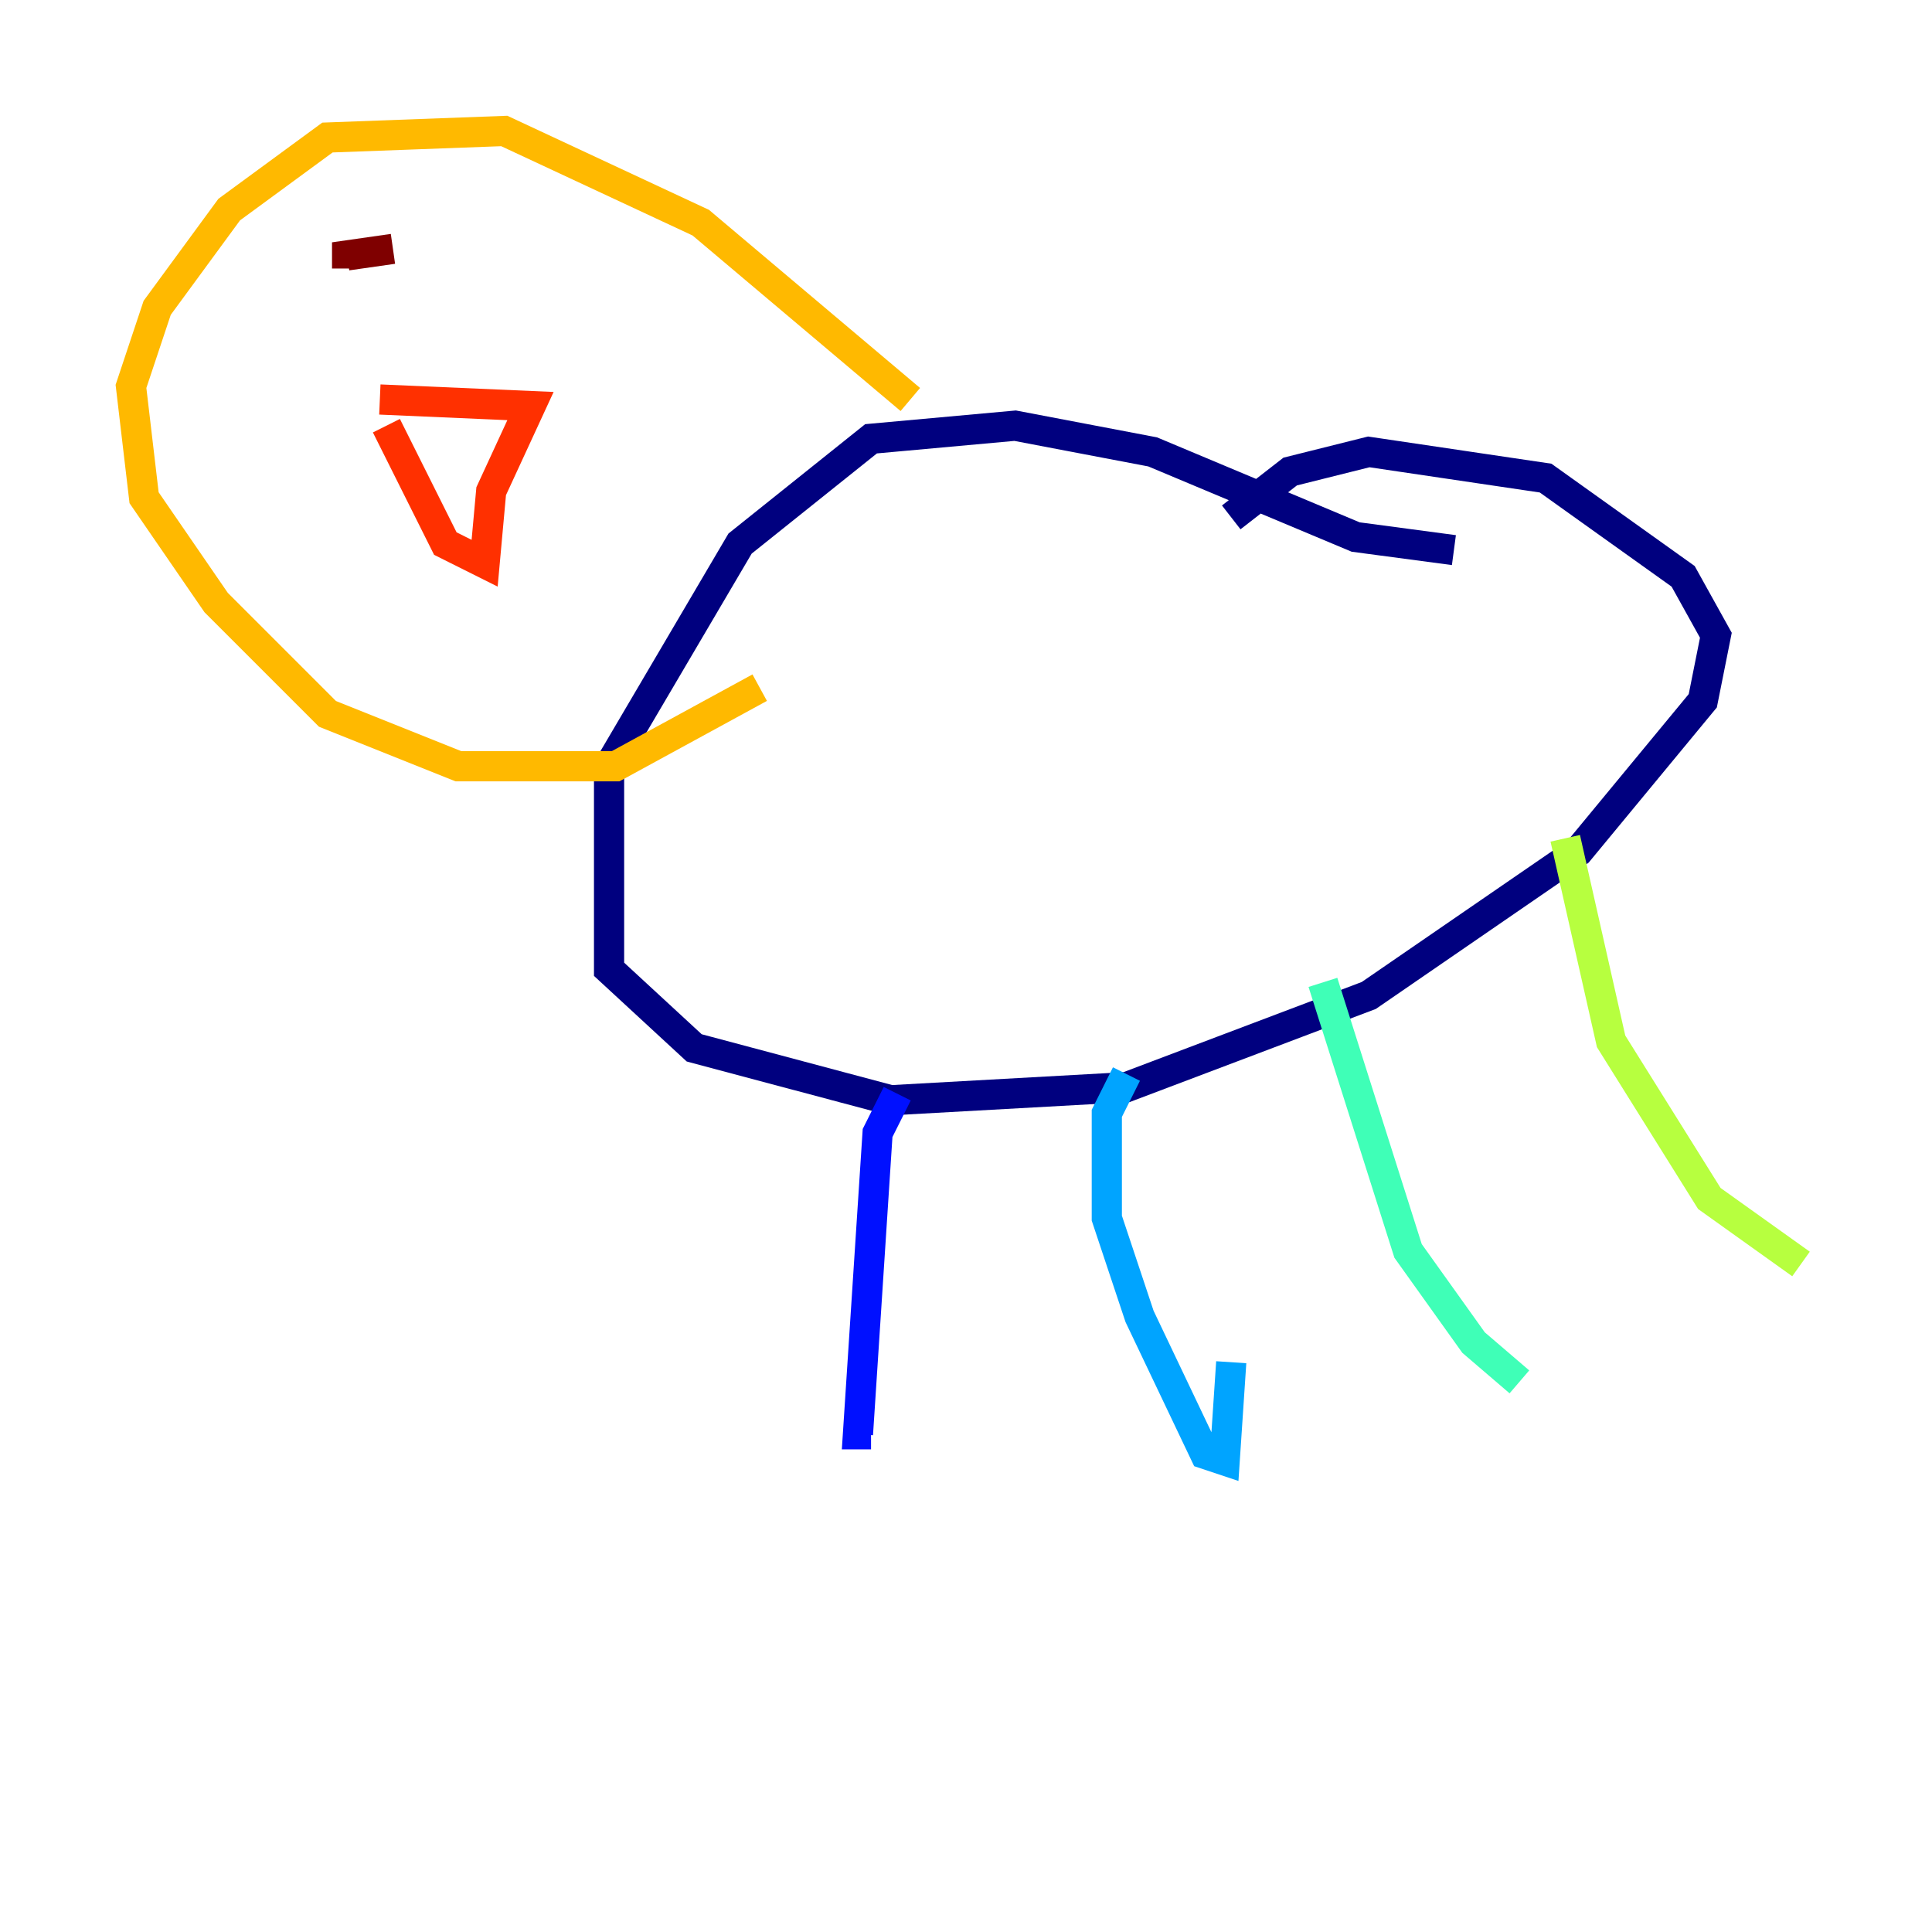 <?xml version="1.0" encoding="utf-8" ?>
<svg baseProfile="tiny" height="128" version="1.2" viewBox="0,0,128,128" width="128" xmlns="http://www.w3.org/2000/svg" xmlns:ev="http://www.w3.org/2001/xml-events" xmlns:xlink="http://www.w3.org/1999/xlink"><defs /><polyline fill="none" points="96.325,36.447 89.817,35.58 76.366,29.939 67.254,28.203 57.709,29.071 49.031,36.014 40.352,50.766 40.352,64.217 45.993,69.424 59.01,72.895 74.63,72.027 90.685,65.953 104.57,56.407 112.814,46.427 113.681,42.088 111.512,38.183 102.4,31.675 90.685,29.939 85.478,31.241 81.573,34.278" stroke="#00007f" stroke-width="2" /><polyline fill="none" points="59.444,72.461 58.142,75.064 56.841,95.024 57.709,95.024" stroke="#0010ff" stroke-width="2" /><polyline fill="none" points="74.63,71.159 73.329,73.763 73.329,80.705 75.498,87.214 79.837,96.325 81.139,96.759 81.573,90.251" stroke="#00a4ff" stroke-width="2" /><polyline fill="none" points="87.647,65.085 93.288,82.875 97.627,88.949 100.664,91.552" stroke="#3fffb7" stroke-width="2" /><polyline fill="none" points="103.702,55.539 106.739,68.99 113.248,79.403 119.322,83.742" stroke="#b7ff3f" stroke-width="2" /><polyline fill="none" points="60.312,26.468 46.427,14.752 33.41,8.678 21.695,9.112 15.186,13.885 10.414,20.393 8.678,25.6 9.546,32.976 14.319,39.919 21.695,47.295 30.373,50.766 40.786,50.766 50.332,45.559" stroke="#ffb900" stroke-width="2" /><polyline fill="none" points="25.166,26.468 35.146,26.902 32.542,32.542 32.108,37.315 29.505,36.014 25.6,28.203" stroke="#ff3000" stroke-width="2" /><polyline fill="none" points="26.034,16.488 22.997,16.922 22.997,17.79" stroke="#7f0000" stroke-width="2" /></svg>